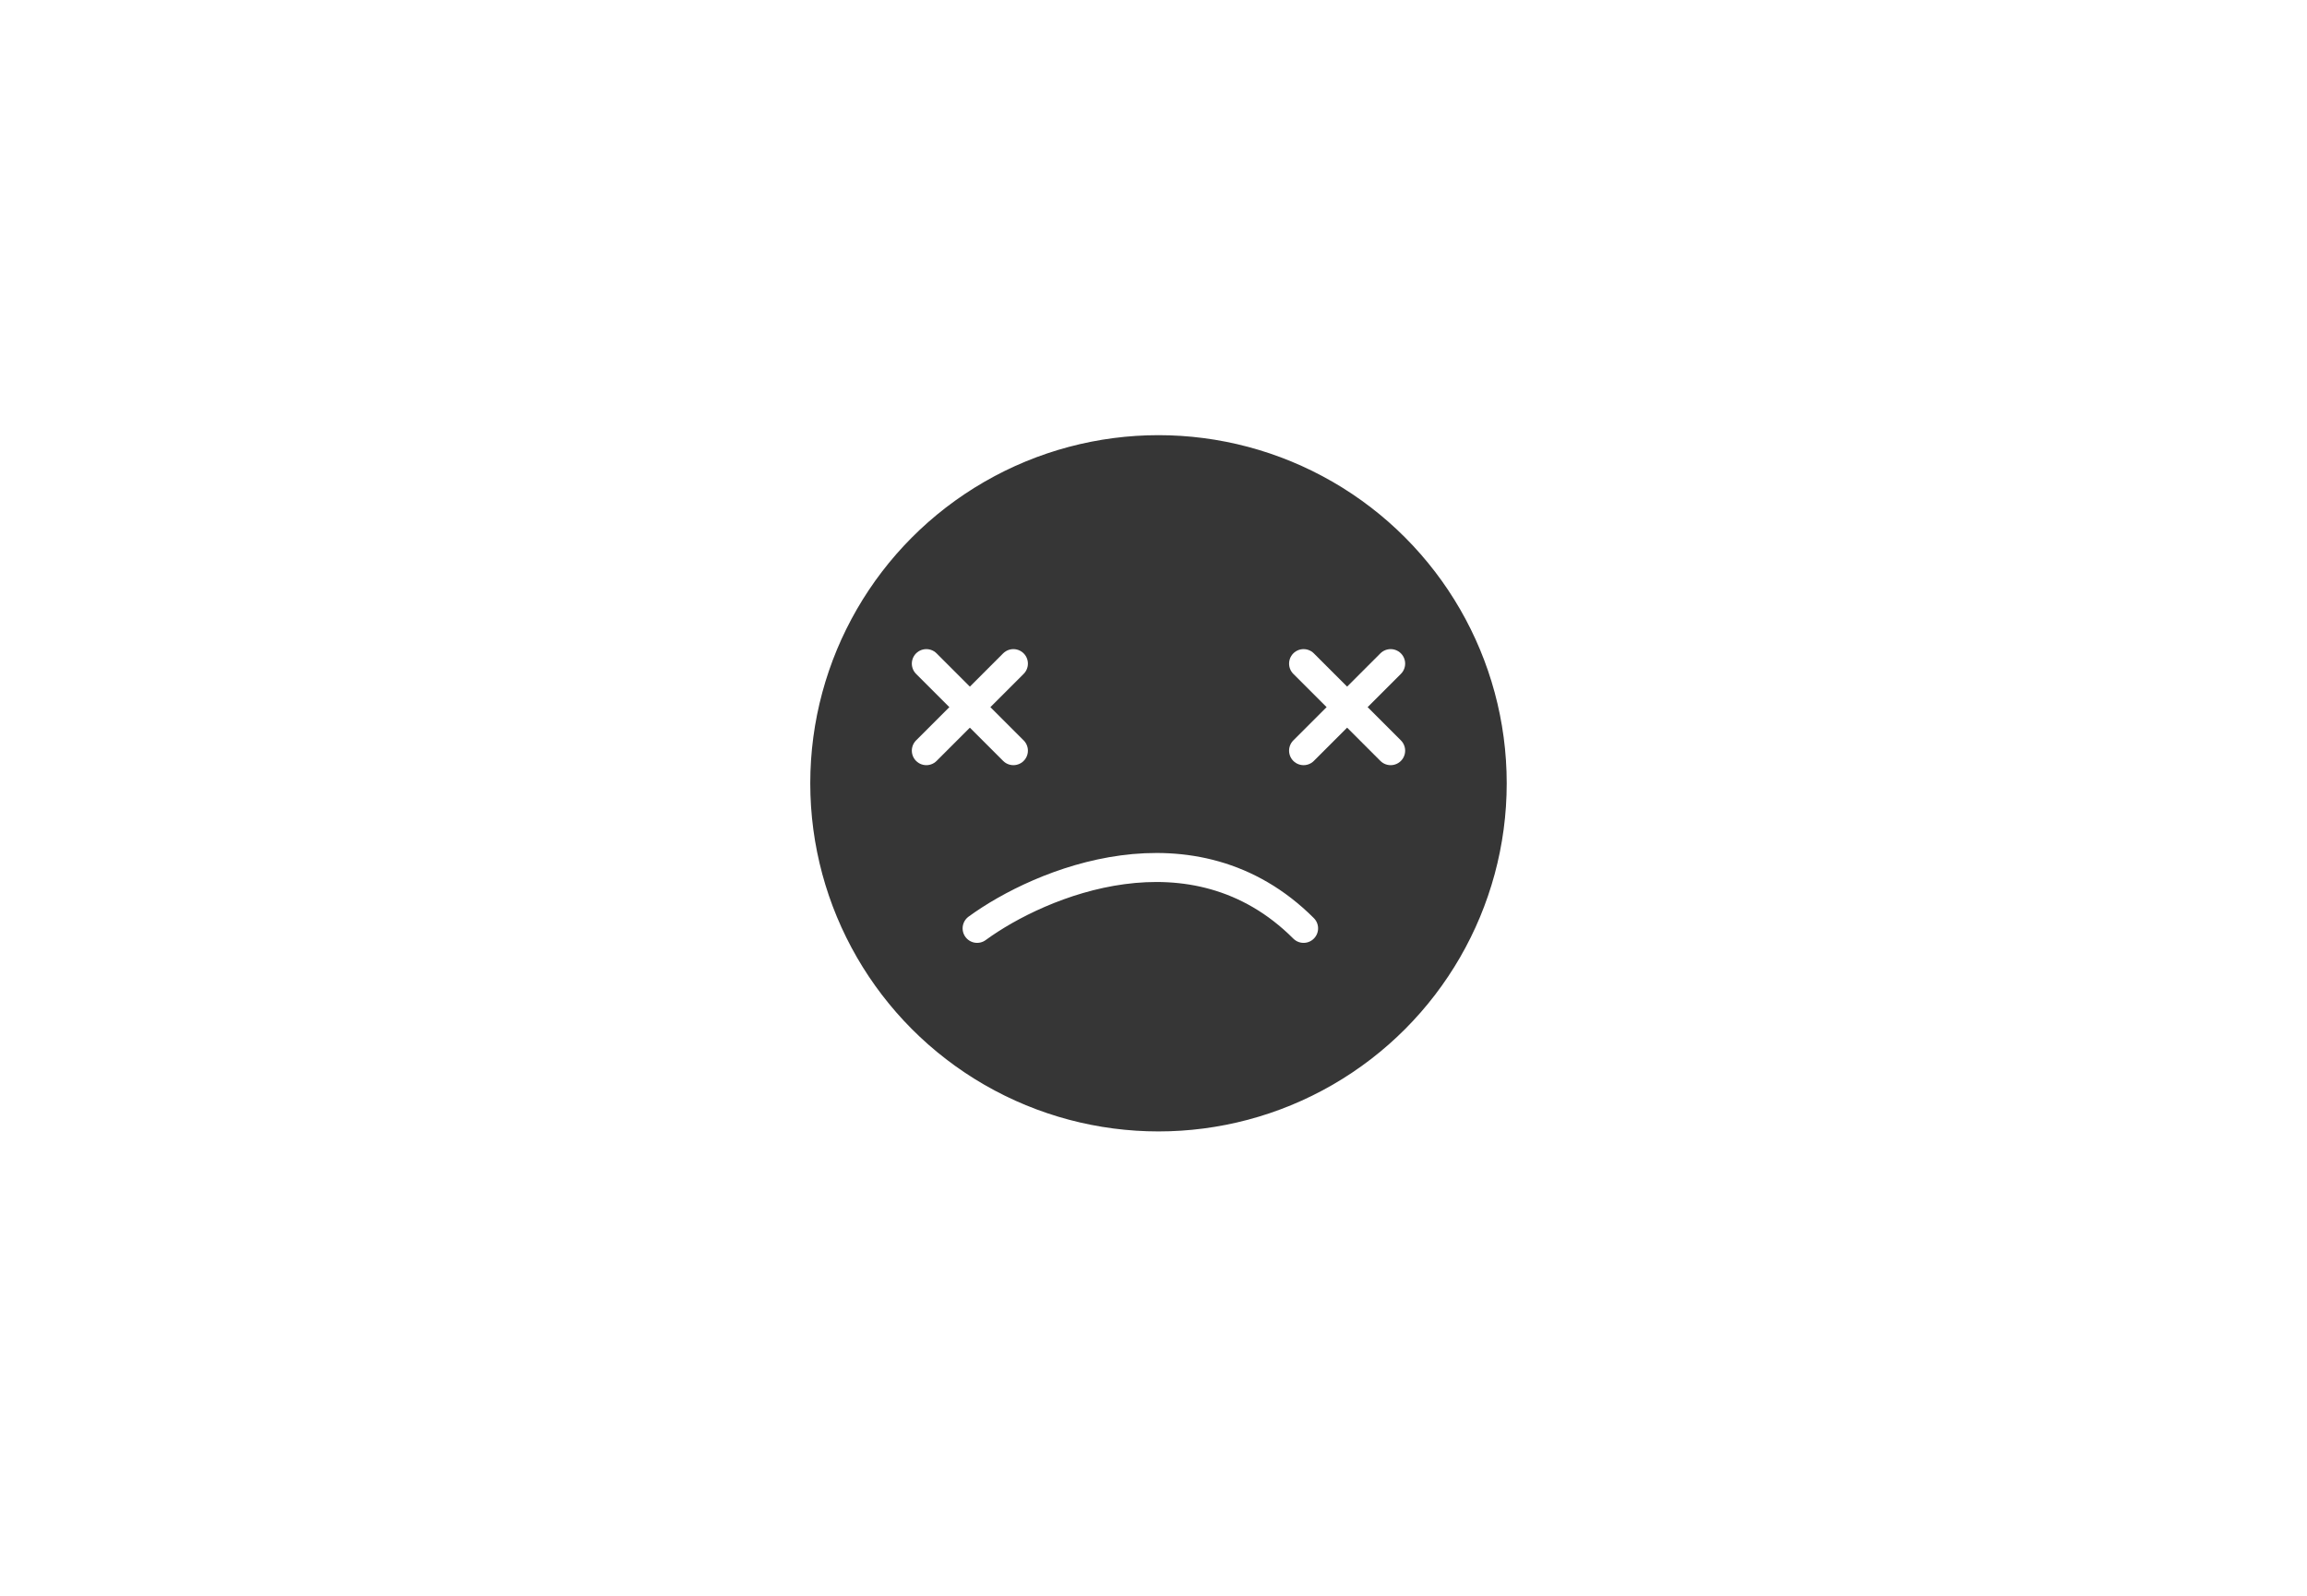<svg width="159" height="110" viewBox="0 0 159 110" fill="none" xmlns="http://www.w3.org/2000/svg">
<path d="M3.168 102.14H2.05L1.79 95.848H3.506L3.168 102.14ZM1.868 105V103.453H3.415V105H1.868ZM13.29 103.414C13.333 103.414 13.372 103.436 13.407 103.479C13.45 103.514 13.472 103.557 13.472 103.609V104.818C13.472 104.87 13.455 104.913 13.42 104.948C13.394 104.983 13.351 105 13.29 105H13.043C12.705 105 12.384 104.909 12.081 104.727C11.778 104.545 11.539 104.307 11.366 104.012C11.236 104.324 11.028 104.567 10.742 104.74C10.465 104.913 10.153 105 9.806 105H8.09C7.795 105 7.518 104.926 7.258 104.779C7.007 104.623 6.803 104.419 6.647 104.168C6.5 103.908 6.426 103.626 6.426 103.323V101.672H7.557V103.024C7.557 103.137 7.587 103.232 7.648 103.31C7.717 103.379 7.808 103.414 7.921 103.414H9.819C10.062 103.414 10.27 103.336 10.443 103.18C10.616 103.015 10.703 102.82 10.703 102.595C10.703 102.5 10.694 102.426 10.677 102.374L9.65 98.669L10.937 98.214L12.211 102.764C12.263 102.963 12.35 103.124 12.471 103.245C12.601 103.358 12.753 103.414 12.926 103.414H13.29ZM13.289 105C13.237 105 13.193 104.983 13.159 104.948C13.124 104.913 13.107 104.87 13.107 104.818V103.622C13.107 103.57 13.124 103.522 13.159 103.479C13.193 103.436 13.237 103.414 13.289 103.414H15.356C15.546 103.414 15.707 103.349 15.837 103.219C15.967 103.089 16.032 102.929 16.032 102.738V100.086H17.371V102.725C17.371 103.141 17.271 103.522 17.072 103.869C16.872 104.216 16.599 104.493 16.253 104.701C15.906 104.9 15.525 105 15.109 105H13.289ZM15.707 106.56H17.137V107.99H15.707V106.56ZM13.601 106.56H15.031V107.99H13.601V106.56ZM18.791 96.147H20.143V105H18.791V96.147ZM25.41 105.143C24.951 105.143 24.539 105.03 24.175 104.805C23.811 104.571 23.529 104.268 23.33 103.895C23.131 103.522 23.031 103.132 23.031 102.725V102.322C23.031 101.932 23.118 101.581 23.291 101.269C23.473 100.957 23.698 100.723 23.967 100.567C24.08 100.489 24.223 100.398 24.396 100.294L23.525 99.709L24.253 98.591C24.539 98.764 25.518 99.414 27.191 100.541C27.503 100.74 27.733 100.996 27.88 101.308C28.036 101.611 28.114 101.936 28.114 102.283V102.725C28.114 103.141 28.015 103.535 27.815 103.908C27.616 104.272 27.33 104.571 26.957 104.805C26.593 105.03 26.169 105.143 25.683 105.143H25.41ZM25.878 103.596C26.138 103.596 26.351 103.509 26.515 103.336C26.68 103.154 26.762 102.963 26.762 102.764V102.205C26.762 102.11 26.736 102.014 26.684 101.919C26.641 101.815 26.567 101.728 26.463 101.659L25.488 101.048L24.656 101.672C24.57 101.733 24.5 101.802 24.448 101.88C24.405 101.958 24.383 102.058 24.383 102.179V102.738C24.383 102.955 24.465 103.154 24.63 103.336C24.803 103.509 25.012 103.596 25.254 103.596H25.878ZM31.221 105C30.918 105 30.636 104.926 30.376 104.779C30.125 104.623 29.921 104.419 29.765 104.168C29.618 103.908 29.544 103.626 29.544 103.323V101.685H30.688V103.05C30.688 103.154 30.718 103.241 30.779 103.31C30.849 103.379 30.935 103.414 31.039 103.414H33.158C33.427 103.414 33.639 103.332 33.795 103.167C33.951 103.002 34.029 102.799 34.029 102.556C34.029 102.374 33.986 102.209 33.899 102.062L32.339 99.267L33.483 98.539L35.121 101.464C35.329 101.828 35.433 102.227 35.433 102.66C35.433 103.067 35.334 103.453 35.134 103.817C34.944 104.172 34.67 104.458 34.315 104.675C33.968 104.892 33.578 105 33.145 105H31.221ZM36.831 96.147H38.183V105H36.831V96.147ZM46.501 103.414C46.544 103.414 46.583 103.436 46.618 103.479C46.661 103.514 46.683 103.557 46.683 103.609V104.818C46.683 104.87 46.666 104.913 46.631 104.948C46.605 104.983 46.562 105 46.501 105H46.254C45.916 105 45.595 104.909 45.292 104.727C44.989 104.545 44.75 104.307 44.577 104.012C44.447 104.324 44.239 104.567 43.953 104.74C43.676 104.913 43.364 105 43.017 105H41.301C41.006 105 40.729 104.926 40.469 104.779C40.218 104.623 40.014 104.419 39.858 104.168C39.711 103.908 39.637 103.626 39.637 103.323V101.672H40.768V103.024C40.768 103.137 40.798 103.232 40.859 103.31C40.928 103.379 41.019 103.414 41.132 103.414H43.03C43.273 103.414 43.481 103.336 43.654 103.18C43.827 103.015 43.914 102.82 43.914 102.595C43.914 102.5 43.905 102.426 43.888 102.374L42.861 98.669L44.148 98.214L45.422 102.764C45.474 102.963 45.561 103.124 45.682 103.245C45.812 103.358 45.964 103.414 46.137 103.414H46.501ZM46.499 105C46.447 105 46.404 104.983 46.37 104.948C46.335 104.913 46.318 104.87 46.318 104.818V103.609C46.318 103.557 46.335 103.514 46.37 103.479C46.404 103.436 46.447 103.414 46.499 103.414H48.033C48.233 103.414 48.393 103.349 48.514 103.219C48.645 103.089 48.709 102.924 48.709 102.725V100.086H50.062V102.712C50.062 103.128 49.958 103.514 49.749 103.869C49.55 104.216 49.277 104.493 48.931 104.701C48.584 104.9 48.207 105 47.8 105H46.499ZM48.618 97.473H50.048L50.035 98.903H48.618V97.473ZM52.929 102.14C52.929 101.724 53.028 101.343 53.228 100.996C53.436 100.641 53.713 100.363 54.06 100.164C54.415 99.956 54.796 99.852 55.204 99.852H58.246C58.627 99.852 58.978 99.947 59.299 100.138C59.619 100.32 59.871 100.571 60.053 100.892C60.243 101.213 60.339 101.559 60.339 101.932V103.492C60.339 103.917 60.191 104.276 59.897 104.571C59.602 104.857 59.242 105 58.818 105H57.297C56.933 105 56.599 104.909 56.296 104.727C56.001 104.545 55.763 104.302 55.581 103.999C55.407 103.687 55.321 103.353 55.321 102.998C55.321 102.868 55.334 102.747 55.36 102.634L55.581 101.373H54.944C54.762 101.373 54.601 101.442 54.463 101.581C54.324 101.72 54.255 101.884 54.255 102.075V108.263H52.929V102.14ZM59 103.427V101.919C59 101.772 58.943 101.646 58.831 101.542C58.718 101.429 58.588 101.373 58.441 101.373H56.972L56.673 102.881C56.647 103.028 56.677 103.158 56.764 103.271C56.859 103.375 56.985 103.427 57.141 103.427H59ZM63.975 105C63.568 105 63.191 104.9 62.844 104.701C62.506 104.502 62.237 104.233 62.038 103.895C61.839 103.548 61.739 103.171 61.739 102.764V96.147H63.091V102.738C63.091 102.929 63.152 103.089 63.273 103.219C63.403 103.349 63.563 103.414 63.754 103.414H64.404C64.456 103.414 64.499 103.436 64.534 103.479C64.569 103.514 64.586 103.557 64.586 103.609V104.818C64.586 104.939 64.525 105 64.404 105H63.975ZM64.4 105C64.279 105 64.218 104.939 64.218 104.818V103.609C64.218 103.566 64.24 103.522 64.283 103.479C64.318 103.436 64.357 103.414 64.4 103.414H66.727C67.16 103.414 67.537 103.362 67.858 103.258C68.187 103.154 68.491 102.95 68.768 102.647L69.496 101.867C69.678 101.711 69.773 101.629 69.782 101.62L66.948 100.788C66.922 100.779 66.883 100.775 66.831 100.775C66.649 100.775 66.532 100.862 66.48 101.035L66.051 102.257L64.881 101.958L65.219 100.788C65.34 100.389 65.566 100.073 65.895 99.839C66.224 99.605 66.584 99.488 66.974 99.488C67.147 99.488 67.316 99.514 67.481 99.566L72.629 101.1L72.239 102.361L71.576 102.153C71.463 102.118 71.359 102.101 71.264 102.101C71.117 102.101 70.965 102.162 70.809 102.283V102.764C70.809 102.946 70.87 103.102 70.991 103.232C71.121 103.353 71.273 103.414 71.446 103.414H73.305C73.426 103.414 73.487 103.475 73.487 103.596V104.818C73.487 104.939 73.426 105 73.305 105H71.823C71.364 105 70.961 104.874 70.614 104.623C70.267 104.363 70.02 104.029 69.873 103.622L69.834 103.375L69.21 103.947C68.881 104.311 68.473 104.58 67.988 104.753C67.511 104.918 66.991 105 66.428 105H64.4ZM67.962 106.547H69.392L69.405 107.99H67.962V106.547ZM73.299 105C73.247 105 73.204 104.983 73.169 104.948C73.135 104.913 73.117 104.87 73.117 104.818V103.609C73.117 103.557 73.135 103.514 73.169 103.479C73.204 103.436 73.247 103.414 73.299 103.414H74.833C75.033 103.414 75.193 103.349 75.314 103.219C75.444 103.089 75.509 102.924 75.509 102.725V100.086H76.861V102.712C76.861 103.128 76.757 103.514 76.549 103.869C76.35 104.216 76.077 104.493 75.73 104.701C75.384 104.9 75.007 105 74.599 105H73.299ZM75.418 97.473H76.848L76.835 98.903H75.418V97.473ZM78.281 96.147H79.633V105H78.281V96.147ZM89.489 102.998C89.827 103.085 90.096 103.254 90.295 103.505C90.495 103.756 90.594 104.051 90.594 104.389V104.792C90.594 105.269 90.477 105.706 90.243 106.105C90.009 106.504 89.693 106.82 89.294 107.054C88.904 107.297 88.471 107.418 87.994 107.418H85.381C84.861 107.418 84.38 107.288 83.938 107.028C83.505 106.768 83.158 106.417 82.898 105.975C82.647 105.542 82.521 105.065 82.521 104.545V101.568H83.873V104.35C83.873 104.757 84.016 105.104 84.302 105.39C84.588 105.685 84.935 105.832 85.342 105.832H88.176C88.488 105.832 88.744 105.719 88.943 105.494C89.151 105.277 89.255 105.009 89.255 104.688V104.324L85.628 103.466V101.971C85.628 101.529 85.728 101.117 85.927 100.736C86.127 100.355 86.4 100.043 86.746 99.8C87.102 99.549 87.492 99.397 87.916 99.345L89.697 99.111L89.866 100.489L87.89 100.762C87.613 100.797 87.383 100.922 87.201 101.139C87.019 101.347 86.928 101.59 86.928 101.867V102.4L89.489 102.998ZM92.106 96.147H93.458V105H92.106V96.147ZM101.963 105C101.564 105 101.2 104.9 100.871 104.701C100.55 104.493 100.303 104.203 100.13 103.83C99.826 103.96 99.519 104.025 99.207 104.025H97.946C97.495 104.025 97.118 103.873 96.815 103.57C96.511 103.267 96.36 102.894 96.36 102.452V101.62C96.36 101.083 96.52 100.602 96.841 100.177C97.17 99.752 97.586 99.484 98.089 99.371L99.805 98.968V97.967H101.157V102.66C101.157 102.868 101.23 103.046 101.378 103.193C101.525 103.34 101.72 103.414 101.963 103.414H102.353C102.474 103.414 102.535 103.475 102.535 103.596V104.818C102.535 104.879 102.517 104.926 102.483 104.961C102.448 104.987 102.405 105 102.353 105H101.963ZM99.818 102.439V100.398L98.453 100.736C97.959 100.849 97.712 101.174 97.712 101.711V102.439H99.818ZM102.359 105C102.238 105 102.177 104.939 102.177 104.818V103.596C102.177 103.475 102.238 103.414 102.359 103.414H103.23C103.421 103.414 103.581 103.349 103.711 103.219C103.841 103.089 103.906 102.933 103.906 102.751V96.147H105.258V102.725C105.258 102.916 105.323 103.08 105.453 103.219C105.583 103.349 105.743 103.414 105.934 103.414H106.766C106.818 103.414 106.861 103.431 106.896 103.466C106.931 103.492 106.948 103.535 106.948 103.596V104.818C106.948 104.87 106.926 104.913 106.883 104.948C106.848 104.983 106.809 105 106.766 105H106.168C105.527 105 105.002 104.74 104.595 104.22C104.179 104.74 103.646 105 102.996 105H102.359ZM106.764 105C106.712 105 106.669 104.983 106.634 104.948C106.599 104.913 106.582 104.87 106.582 104.818V103.596C106.582 103.544 106.599 103.501 106.634 103.466C106.66 103.431 106.703 103.414 106.764 103.414H107.18C107.371 103.414 107.535 103.362 107.674 103.258C107.813 103.154 107.899 103.002 107.934 102.803L108.194 101.464C108.281 101.005 108.506 100.623 108.87 100.32C109.243 100.017 109.663 99.865 110.131 99.865H110.859C111.232 99.865 111.578 99.96 111.899 100.151C112.22 100.333 112.471 100.584 112.653 100.905C112.844 101.217 112.939 101.564 112.939 101.945V103.492C112.939 103.917 112.792 104.276 112.497 104.571C112.202 104.857 111.843 105 111.418 105H109.91C109.303 105 108.844 104.744 108.532 104.233C108.203 104.744 107.722 105 107.089 105H106.764ZM111.587 103.414V101.932C111.587 101.776 111.535 101.646 111.431 101.542C111.327 101.429 111.197 101.373 111.041 101.373H110.027C109.897 101.373 109.78 101.416 109.676 101.503C109.581 101.59 109.52 101.698 109.494 101.828L109.273 102.881C109.247 103.02 109.277 103.145 109.364 103.258C109.459 103.362 109.581 103.414 109.728 103.414H111.587ZM116.597 105C116.19 105 115.813 104.9 115.466 104.701C115.128 104.502 114.86 104.233 114.66 103.895C114.461 103.548 114.361 103.171 114.361 102.764V96.147H115.713V102.738C115.713 102.929 115.774 103.089 115.895 103.219C116.025 103.349 116.186 103.414 116.376 103.414H117.026C117.078 103.414 117.122 103.436 117.156 103.479C117.191 103.514 117.208 103.557 117.208 103.609V104.818C117.208 104.939 117.148 105 117.026 105H116.597ZM117.022 105C116.97 105 116.927 104.983 116.892 104.948C116.857 104.905 116.84 104.857 116.84 104.805V103.609C116.84 103.557 116.857 103.514 116.892 103.479C116.927 103.436 116.97 103.414 117.022 103.414H118.27C118.504 103.414 118.872 103.392 119.375 103.349L118.062 102.478V100.697C118.062 100.281 118.179 99.956 118.413 99.722C118.656 99.479 118.981 99.358 119.388 99.358H121.858C122.222 99.358 122.556 99.449 122.859 99.631C123.162 99.804 123.401 100.043 123.574 100.346C123.747 100.641 123.834 100.966 123.834 101.321V101.659C123.834 101.902 123.778 102.131 123.665 102.348C123.561 102.556 123.409 102.734 123.21 102.881L122.521 103.349C122.729 103.366 122.868 103.375 122.937 103.375C123.188 103.401 123.422 103.414 123.639 103.414H124.64C124.761 103.414 124.822 103.479 124.822 103.609V104.805C124.822 104.857 124.805 104.905 124.77 104.948C124.735 104.983 124.692 105 124.64 105H123.301C122.911 105 122.504 104.935 122.079 104.805C121.663 104.666 121.273 104.493 120.909 104.285C120.545 104.493 120.155 104.666 119.739 104.805C119.323 104.935 118.916 105 118.517 105H117.022ZM122.56 101.776V101.451C122.56 101.286 122.508 101.152 122.404 101.048C122.3 100.935 122.157 100.879 121.975 100.879H119.31V101.646C119.96 102.079 120.51 102.435 120.961 102.712L122.56 101.776ZM124.639 105C124.587 105 124.544 104.983 124.509 104.948C124.474 104.913 124.457 104.87 124.457 104.818V103.596C124.457 103.544 124.474 103.501 124.509 103.466C124.535 103.431 124.578 103.414 124.639 103.414H125.055C125.246 103.414 125.41 103.362 125.549 103.258C125.688 103.154 125.774 103.002 125.809 102.803L126.069 101.464C126.156 101.005 126.381 100.623 126.745 100.32C127.118 100.017 127.538 99.865 128.006 99.865H128.734C129.107 99.865 129.453 99.96 129.774 100.151C130.095 100.333 130.346 100.584 130.528 100.905C130.719 101.217 130.814 101.564 130.814 101.945V103.492C130.814 103.917 130.667 104.276 130.372 104.571C130.077 104.857 129.718 105 129.293 105H127.785C127.178 105 126.719 104.744 126.407 104.233C126.078 104.744 125.597 105 124.964 105H124.639ZM129.462 103.414V101.932C129.462 101.776 129.41 101.646 129.306 101.542C129.202 101.429 129.072 101.373 128.916 101.373H127.902C127.772 101.373 127.655 101.416 127.551 101.503C127.456 101.59 127.395 101.698 127.369 101.828L127.148 102.881C127.122 103.02 127.152 103.145 127.239 103.258C127.334 103.362 127.456 103.414 127.603 103.414H129.462ZM132.397 107.028L134.191 106.456C134.546 106.335 134.823 106.14 135.023 105.871C135.231 105.611 135.335 105.286 135.335 104.896V100.463H136.687V104.766C136.687 105.459 136.492 106.066 136.102 106.586C135.72 107.115 135.209 107.492 134.568 107.717L132.813 108.315L132.397 107.028ZM135.27 97.785H136.7L136.687 99.215H135.27V97.785ZM144.092 103.414C144.144 103.414 144.187 103.431 144.222 103.466C144.257 103.501 144.274 103.544 144.274 103.596V104.818C144.274 104.939 144.213 105 144.092 105H142.935V103.414H144.092ZM141.791 104.883C141.609 104.961 141.267 105 140.764 105H140.127C139.763 105 139.429 104.909 139.126 104.727C138.823 104.545 138.584 104.302 138.411 103.999C138.238 103.687 138.151 103.358 138.151 103.011C138.151 102.881 138.164 102.76 138.19 102.647L138.398 101.49C138.485 101.022 138.71 100.636 139.074 100.333C139.447 100.021 139.867 99.865 140.335 99.865H141.076C141.457 99.865 141.804 99.96 142.116 100.151C142.437 100.333 142.688 100.584 142.87 100.905C143.061 101.217 143.156 101.559 143.156 101.932V104.753C143.156 105.438 142.961 106.049 142.571 106.586C142.19 107.132 141.678 107.513 141.037 107.73L139.295 108.315L138.892 107.054L140.673 106.443C141.028 106.322 141.301 106.131 141.492 105.871C141.691 105.611 141.791 105.338 141.791 105.052V104.883ZM141.804 101.932C141.804 101.785 141.748 101.659 141.635 101.555C141.531 101.442 141.401 101.386 141.245 101.386H140.192C139.923 101.386 139.759 101.533 139.698 101.828L139.503 102.881C139.477 103.02 139.507 103.145 139.594 103.258C139.689 103.362 139.811 103.414 139.958 103.414H141.804V101.932ZM144.088 105C144.036 105 143.993 104.987 143.958 104.961C143.924 104.926 143.906 104.879 143.906 104.818V103.609C143.906 103.557 143.928 103.514 143.971 103.479C144.006 103.436 144.045 103.414 144.088 103.414H145.167C145.375 103.414 145.54 103.358 145.661 103.245C145.791 103.132 145.878 102.981 145.921 102.79L146.402 100.476L147.715 100.723L147.338 102.66C147.33 102.695 147.325 102.747 147.325 102.816C147.325 102.989 147.382 103.132 147.494 103.245C147.616 103.358 147.772 103.414 147.962 103.414H148.911C148.963 103.414 149.007 103.436 149.041 103.479C149.076 103.514 149.093 103.557 149.093 103.609V104.818C149.093 104.87 149.076 104.913 149.041 104.948C149.015 104.983 148.972 105 148.911 105H147.949C147.646 105 147.369 104.935 147.117 104.805C146.875 104.666 146.688 104.471 146.558 104.22C146.42 104.463 146.207 104.653 145.921 104.792C145.644 104.931 145.358 105 145.063 105H144.088ZM146.025 97.824H147.455L147.442 99.254H146.025V97.824ZM154.269 104.415C154.035 104.623 153.827 104.775 153.645 104.87C153.471 104.957 153.211 105 152.865 105H148.913C148.861 105 148.817 104.987 148.783 104.961C148.748 104.926 148.731 104.883 148.731 104.831V103.596C148.731 103.535 148.748 103.492 148.783 103.466C148.817 103.431 148.861 103.414 148.913 103.414H150.187C150.048 103.31 149.979 103.115 149.979 102.829C149.979 102.708 149.992 102.578 150.018 102.439L150.187 101.62C150.282 101.152 150.512 100.766 150.876 100.463C151.24 100.16 151.656 100.012 152.124 100.021L152.644 100.034C153.016 100.034 153.359 100.129 153.671 100.32C153.983 100.502 154.23 100.749 154.412 101.061C154.594 101.364 154.685 101.702 154.685 102.075V103.414H156.583V101.867C156.583 101.668 156.526 101.494 156.414 101.347C156.301 101.2 156.154 101.096 155.972 101.035L151.37 99.592L151.799 98.24L156.206 99.605C156.708 99.752 157.12 100.043 157.441 100.476C157.77 100.901 157.935 101.382 157.935 101.919V103.427C157.935 103.869 157.779 104.242 157.467 104.545C157.163 104.848 156.786 105 156.336 105H154.269V104.415ZM153.385 101.854C153.385 101.707 153.333 101.581 153.229 101.477C153.133 101.373 153.008 101.321 152.852 101.321H152.033C151.738 101.321 151.56 101.468 151.5 101.763L151.292 102.946C151.266 103.111 151.296 103.245 151.383 103.349C151.478 103.453 151.599 103.505 151.747 103.505H153.385V101.854Z" fill="white"/>
<circle cx="79.844" cy="54" r="24.75" fill="#363636" stroke="white" stroke-width="1.5"/>
<path d="M63.844 45.75L69.844 51.75" stroke="white" stroke-width="2" stroke-linecap="round"/>
<path d="M69.844 45.75L63.844 51.75" stroke="white" stroke-width="2" stroke-linecap="round"/>
<path d="M89.844 45.75L95.844 51.75" stroke="white" stroke-width="2" stroke-linecap="round"/>
<path d="M95.844 45.75L89.844 51.75" stroke="white" stroke-width="2" stroke-linecap="round"/>
<path d="M67.344 64.001C71.677 60.834 82.244 56.401 89.844 64.001" stroke="white" stroke-width="2" stroke-linecap="round"/>
<g filter="url(#filter0_d_516_3992)">
<path d="M107.844 22L109.456 24.388L111.844 26L109.456 27.612L107.844 30L106.232 27.612L103.844 26L106.232 24.388L107.844 22Z" fill="white"/>
</g>
<g filter="url(#filter1_d_516_3992)">
<path d="M114.844 16L116.053 17.791L117.844 19L116.053 20.209L114.844 22L113.635 20.209L111.844 19L113.635 17.791L114.844 16Z" fill="white"/>
</g>
<g filter="url(#filter2_d_516_3992)">
<path d="M109.844 12L110.65 13.194L111.844 14L110.65 14.806L109.844 16L109.038 14.806L107.844 14L109.038 13.194L109.844 12Z" fill="white"/>
</g>
<defs>
<filter id="filter0_d_516_3992" x="91.844" y="10" width="32" height="32" filterUnits="userSpaceOnUse" color-interpolation-filters="sRGB">
<feFlood flood-opacity="0" result="BackgroundImageFix"/>
<feColorMatrix in="SourceAlpha" type="matrix" values="0 0 0 0 0 0 0 0 0 0 0 0 0 0 0 0 0 0 127 0" result="hardAlpha"/>
<feOffset/>
<feGaussianBlur stdDeviation="6"/>
<feComposite in2="hardAlpha" operator="out"/>
<feColorMatrix type="matrix" values="0 0 0 0 0.059 0 0 0 0 0.714 0 0 0 0 0.58 0 0 0 0.24 0"/>
<feBlend mode="normal" in2="BackgroundImageFix" result="effect1_dropShadow_516_3992"/>
<feBlend mode="normal" in="SourceGraphic" in2="effect1_dropShadow_516_3992" result="shape"/>
</filter>
<filter id="filter1_d_516_3992" x="99.844" y="4" width="30" height="30" filterUnits="userSpaceOnUse" color-interpolation-filters="sRGB">
<feFlood flood-opacity="0" result="BackgroundImageFix"/>
<feColorMatrix in="SourceAlpha" type="matrix" values="0 0 0 0 0 0 0 0 0 0 0 0 0 0 0 0 0 0 127 0" result="hardAlpha"/>
<feOffset/>
<feGaussianBlur stdDeviation="6"/>
<feComposite in2="hardAlpha" operator="out"/>
<feColorMatrix type="matrix" values="0 0 0 0 0.059 0 0 0 0 0.714 0 0 0 0 0.58 0 0 0 0.24 0"/>
<feBlend mode="normal" in2="BackgroundImageFix" result="effect1_dropShadow_516_3992"/>
<feBlend mode="normal" in="SourceGraphic" in2="effect1_dropShadow_516_3992" result="shape"/>
</filter>
<filter id="filter2_d_516_3992" x="95.844" y="0" width="28" height="28" filterUnits="userSpaceOnUse" color-interpolation-filters="sRGB">
<feFlood flood-opacity="0" result="BackgroundImageFix"/>
<feColorMatrix in="SourceAlpha" type="matrix" values="0 0 0 0 0 0 0 0 0 0 0 0 0 0 0 0 0 0 127 0" result="hardAlpha"/>
<feOffset/>
<feGaussianBlur stdDeviation="6"/>
<feComposite in2="hardAlpha" operator="out"/>
<feColorMatrix type="matrix" values="0 0 0 0 0.059 0 0 0 0 0.714 0 0 0 0 0.58 0 0 0 0.24 0"/>
<feBlend mode="normal" in2="BackgroundImageFix" result="effect1_dropShadow_516_3992"/>
<feBlend mode="normal" in="SourceGraphic" in2="effect1_dropShadow_516_3992" result="shape"/>
</filter>
</defs>
</svg>
